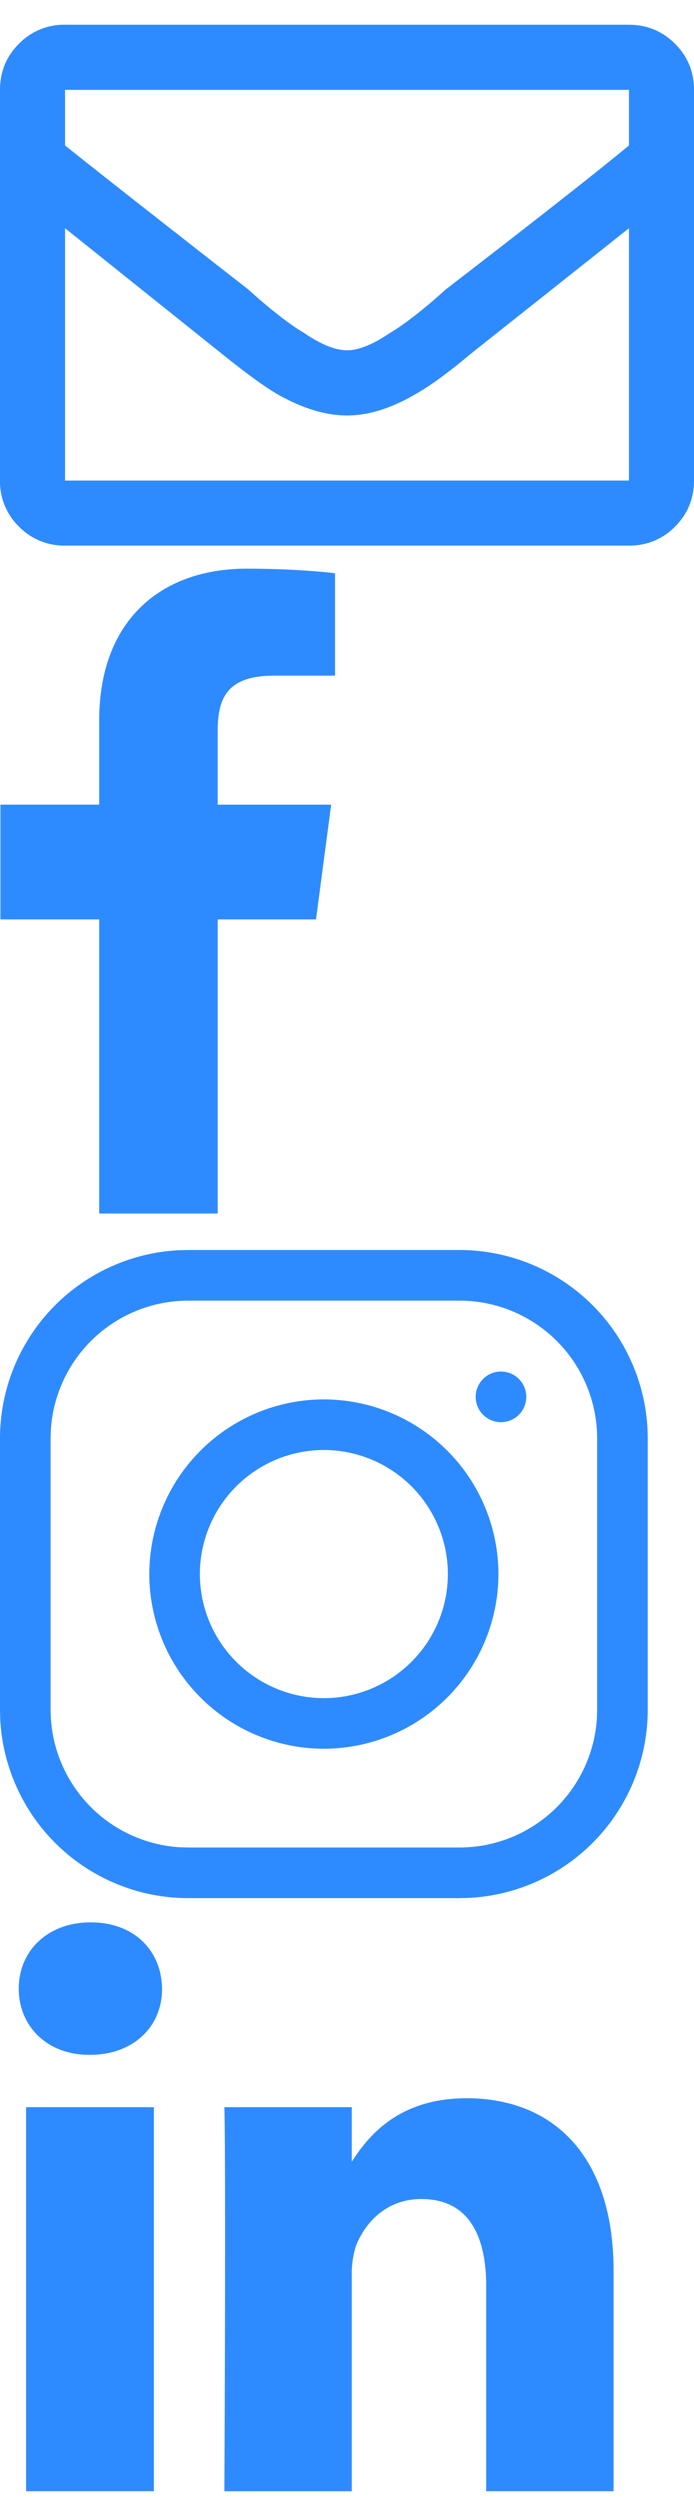 <?xml version="1.0"?>
<!--Icons from directory ""-->
<svg xmlns="http://www.w3.org/2000/svg" width="15" height="54" viewBox="0 0 15 54"><svg width="15" height="12" id="envelope" y="0"><path fill="#2E8BFF" d="M13.594.535c.39 0 .722.137.996.41.273.274.41.606.41.996v8.438c0 .39-.137.722-.41.996a1.36 1.36 0 0 1-.996.41H1.406a1.36 1.36 0 0 1-.996-.41 1.356 1.356 0 0 1-.41-.996V1.94c0-.39.137-.722.41-.996a1.36 1.36 0 0 1 .996-.41h12.188zm0 1.406H1.406v1.201c.684.547 2.002 1.583 3.955 3.106l.264.234c.39.332.703.567.937.703.372.254.684.381.938.381.254 0 .566-.127.937-.38.235-.137.547-.372.938-.704l.264-.234c1.953-1.504 3.271-2.54 3.955-3.106v-1.2zM1.406 10.38h12.188V4.93l-3.399 2.696c-.488.41-.888.703-1.2.879-.528.312-1.026.469-1.495.469-.469 0-.977-.157-1.523-.47-.293-.175-.694-.468-1.202-.878L1.406 4.93v5.449z"/></svg><svg width="8" height="15" id="facebook" y="12"><path fill="#2E8BFF" d="M7.242.384v2.21H5.927c-1.03 0-1.222.493-1.222 1.205v1.582h2.453L6.83 7.859H4.705v6.353H2.144V7.859H.009V5.38h2.135V3.556c0-2.118 1.297-3.273 3.19-3.273.903 0 1.682.067 1.908.1z"/></svg><svg width="14" height="14" id="instagram" y="27"><path fill="#2E8BFF" d="M4.067 0h5.866a4.072 4.072 0 0 1 4.062 3.864l.005.203v5.866a4.072 4.072 0 0 1-3.864 4.062L9.933 14H4.067a4.072 4.072 0 0 1-4.062-3.864L0 9.933V4.067A4.072 4.072 0 0 1 3.864.005L4.067 0h5.866zm5.866 1.094H4.067a2.977 2.977 0 0 0-2.968 2.798l-.005.175v5.866a2.976 2.976 0 0 0 2.798 2.968l.175.005h5.866a2.976 2.976 0 0 0 2.968-2.798l.005-.175V4.067a2.976 2.976 0 0 0-2.973-2.973zM7 3.227A3.778 3.778 0 0 1 10.773 7 3.778 3.778 0 0 1 7 10.773 3.778 3.778 0 0 1 3.227 7 3.778 3.778 0 0 1 7 3.227zM7 4.32A2.683 2.683 0 0 0 4.32 7 2.683 2.683 0 0 0 7 9.68 2.683 2.683 0 0 0 9.68 7 2.683 2.683 0 0 0 7 4.32zm3.828-1.695a.547.547 0 1 1 0 1.094.547.547 0 0 1 0-1.094z"/></svg><svg width="14" height="13" id="linkedin" y="41"><path fill="#2E8BFF" d="M3.326 4.515v8.295H.564V4.515h2.762zm.176-2.561c.008.795-.594 1.43-1.557 1.43h-.017C1 3.385.405 2.75.405 1.955c0-.812.62-1.432 1.557-1.432.946 0 1.531.62 1.54 1.432zm4.101 3.74c.364-.568 1.02-1.372 2.486-1.372 1.817 0 3.173 1.189 3.173 3.734v4.754h-2.754V8.374c0-1.114-.402-1.875-1.398-1.875-.762 0-1.214.51-1.414 1.004a2.074 2.074 0 0 0-.093.678v4.63H4.85c.033-7.518 0-8.296 0-8.296h2.753v1.179z"/></svg></svg>
